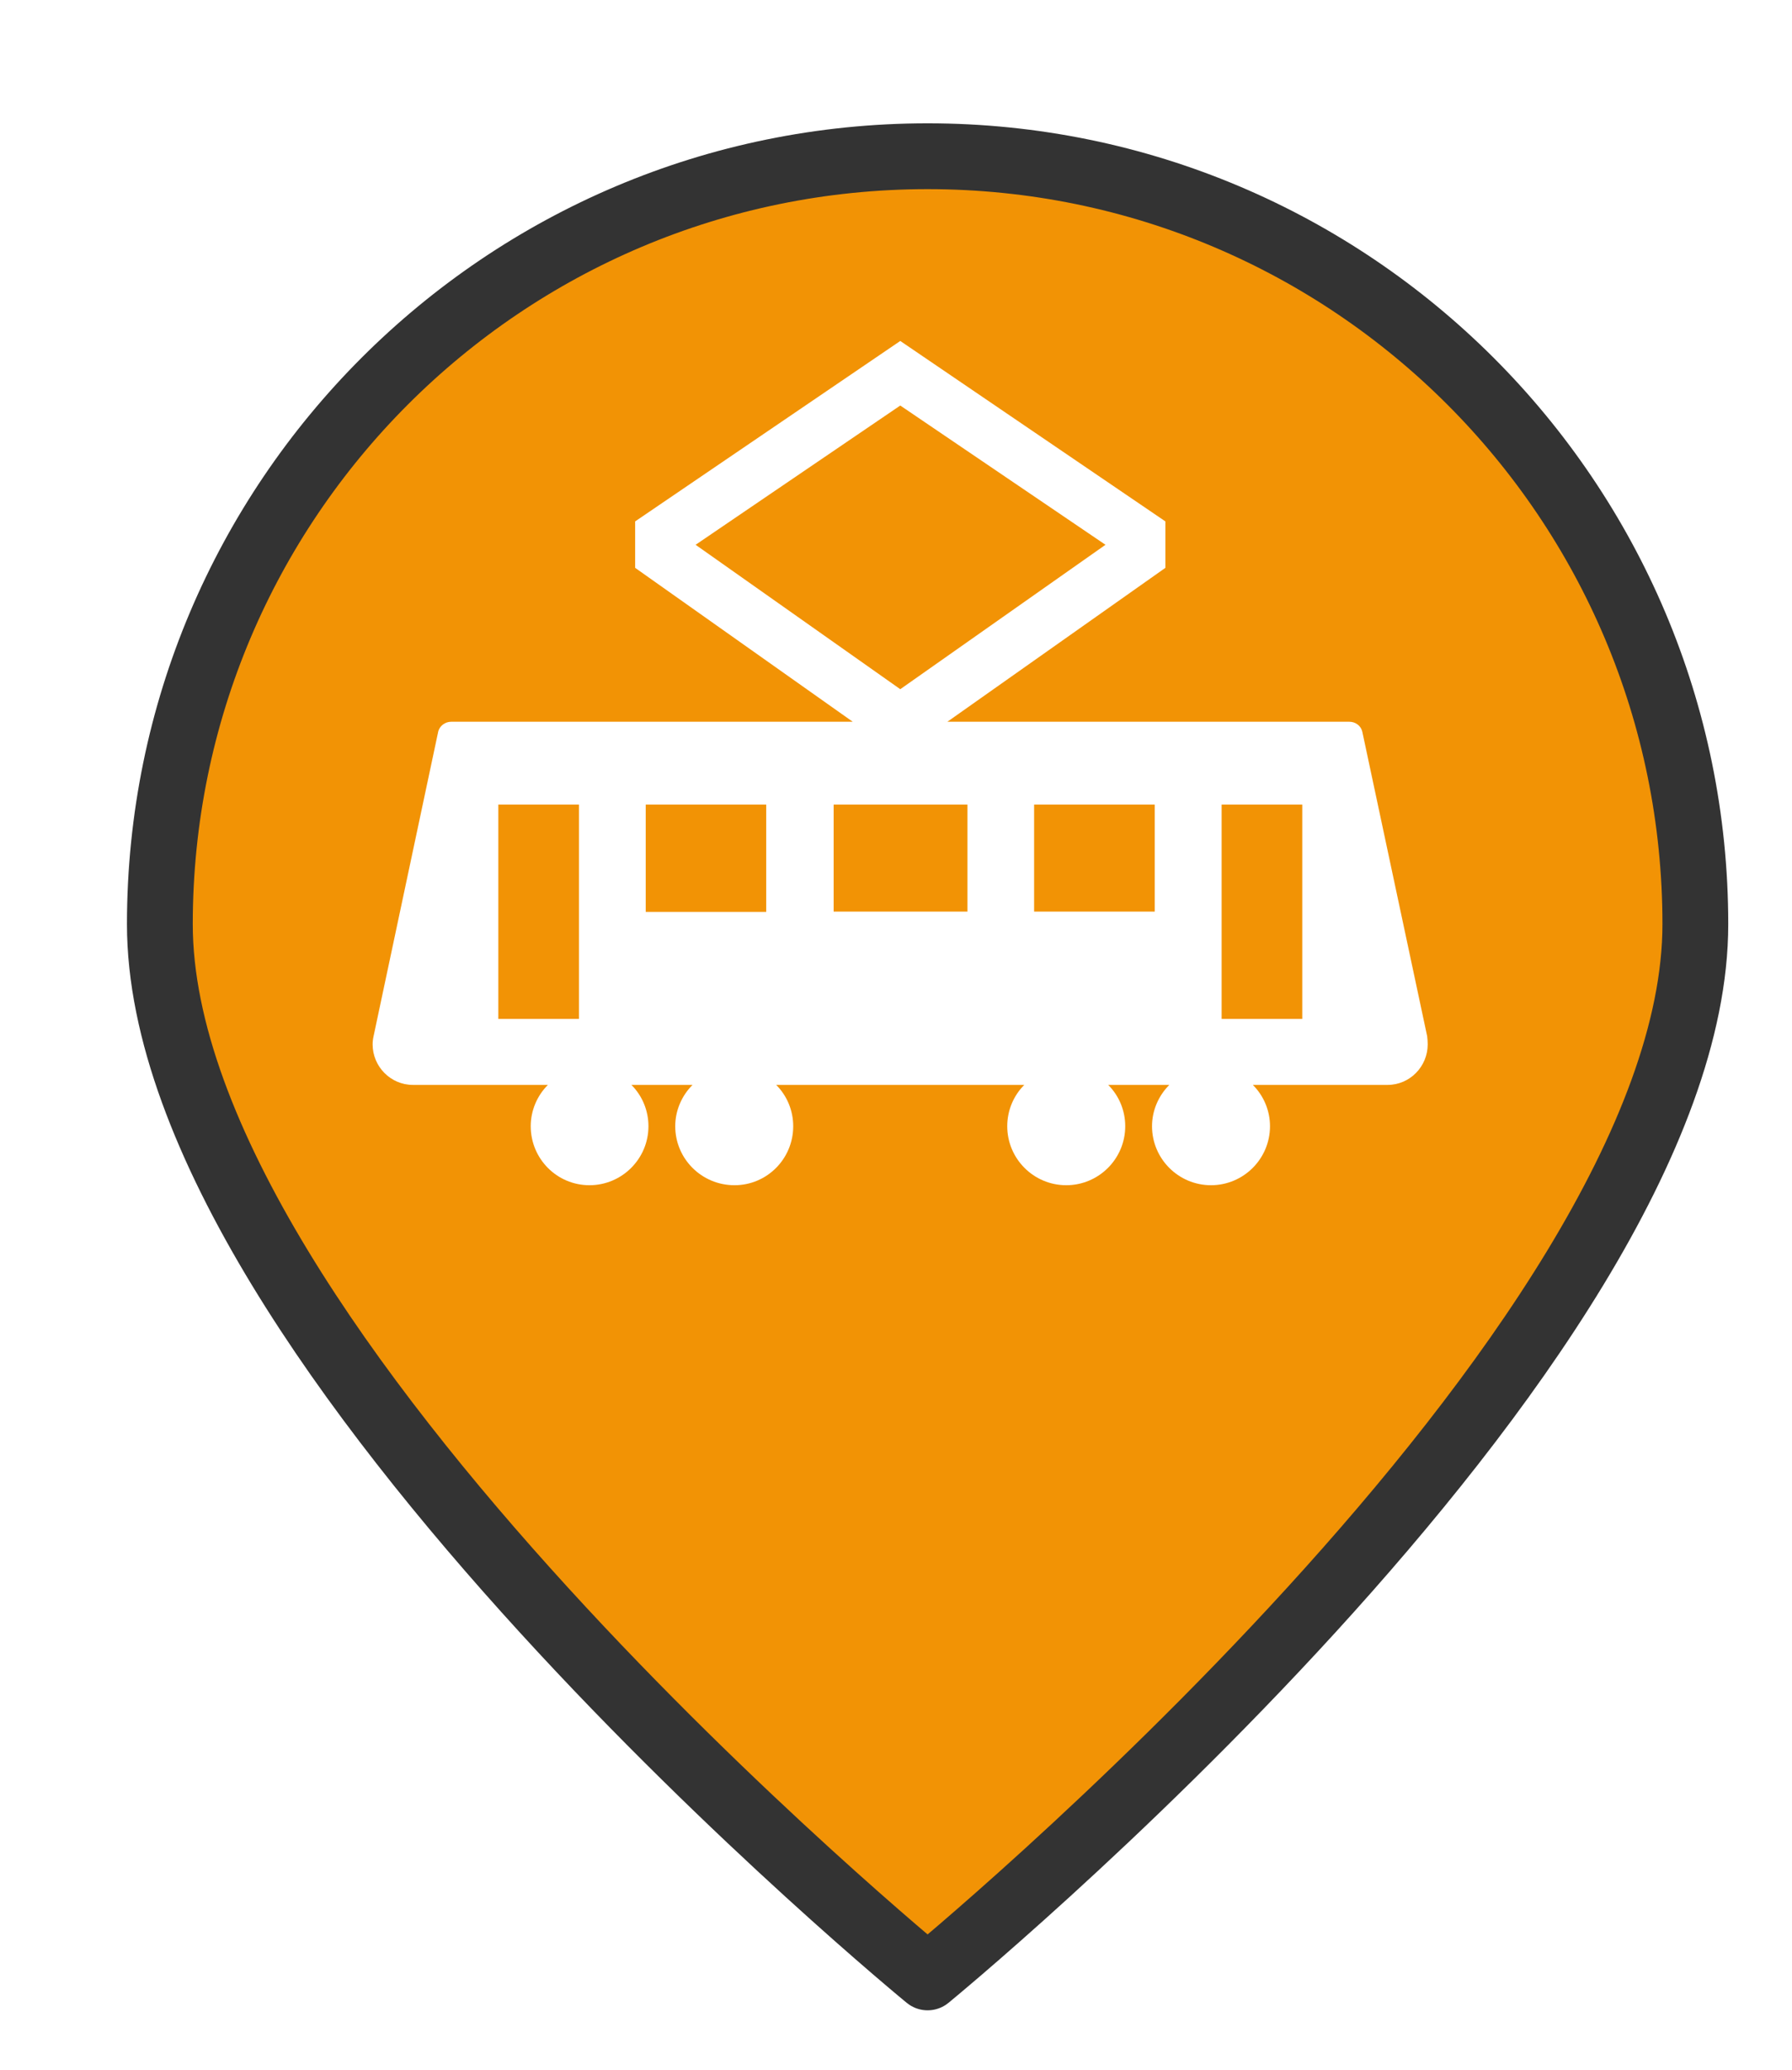 <?xml version="1.0" encoding="UTF-8" standalone="no"?>
<svg
   xmlns:dc="http://purl.org/dc/elements/1.1/"
   xmlns:cc="http://creativecommons.org/ns#"
   xmlns:rdf="http://www.w3.org/1999/02/22-rdf-syntax-ns#"
   xmlns:svg="http://www.w3.org/2000/svg"
   xmlns="http://www.w3.org/2000/svg"
   xmlns:xlink="http://www.w3.org/1999/xlink"
   xmlns:sodipodi="http://sodipodi.sourceforge.net/DTD/sodipodi-0.dtd"
   xmlns:inkscape="http://www.inkscape.org/namespaces/inkscape"
   version="1.1"
   viewBox="100 133 53.25 61.5"
   width="71"
   height="82"
   id="svg5325"
   sodipodi:docname="tram-parked.svg"
   inkscape:export-filename="tram-parked.png"
   inkscape:export-xdpi="130.68494"
   inkscape:export-ydpi="130.68494"
   inkscape:version="0.91 r13725">
  <sodipodi:namedview
     pagecolor="#ffffff"
     bordercolor="#666666"
     borderopacity="1"
     objecttolerance="10"
     gridtolerance="10"
     guidetolerance="10"
     inkscape:pageopacity="0"
     inkscape:pageshadow="2"
     inkscape:window-width="1920"
     inkscape:window-height="1056"
     id="namedview5327"
     showgrid="false"
     units="px"
     fit-margin-top="0"
     fit-margin-left="0"
     fit-margin-right="0"
     fit-margin-bottom="0"
     inkscape:zoom="5.2149126"
     inkscape:cx="-2.2586996"
     inkscape:cy="20.382555"
     inkscape:window-x="0"
     inkscape:window-y="24"
     inkscape:window-maximized="1"
     inkscape:current-layer="svg5325" />
  <defs
     id="defs5279">
    <linearGradient
       x1="0"
       x2="1"
       id="Gradient"
       gradientUnits="userSpaceOnUse">
      <stop
         offset="0"
         stop-color="#a1a1a1"
         id="stop5246" />
      <stop
         offset=".5"
         stop-color="#d3ddda"
         id="stop5248" />
      <stop
         offset="1"
         stop-color="#333"
         id="stop5250" />
    </linearGradient>
    <linearGradient
       id="Obj_Gradient"
       xlink:href="#Gradient"
       gradientTransform="matrix(-9.69,0,0,-9.69,151.867,195.969)" />
    <radialGradient
       cx="0"
       cy="0"
       r="1"
       id="Gradient_2"
       gradientUnits="userSpaceOnUse">
      <stop
         offset="0"
         stop-color="#333"
         id="stop5254" />
      <stop
         offset="1"
         stop-color="#fefcff"
         id="stop5256" />
    </radialGradient>
    <radialGradient
       id="Obj_Gradient_2"
       xlink:href="#Gradient_2"
       gradientTransform="matrix(11.295,-3.889,3.889,11.295,152.172,169.505)" />
    <radialGradient
       cx="0"
       cy="0"
       r="1"
       id="Gradient_3"
       gradientUnits="userSpaceOnUse">
      <stop
         offset="0"
         stop-color="#333"
         id="stop5260" />
      <stop
         offset="1"
         stop-color="#858586"
         id="stop5262" />
    </radialGradient>
    <radialGradient
       id="Obj_Gradient_3"
       xlink:href="#Gradient_3"
       gradientTransform="matrix(8.507,-2.929,2.929,8.507,143.84,168.839)" />
    <radialGradient
       cx="0"
       cy="0"
       r="1"
       id="Gradient_4"
       gradientUnits="userSpaceOnUse">
      <stop
         offset="0"
         stop-color="#fefcff"
         id="stop5266" />
      <stop
         offset="1"
         stop-color="#333"
         id="stop5268" />
    </radialGradient>
    <radialGradient
       id="Obj_Gradient_4"
       xlink:href="#Gradient_4"
       gradientTransform="matrix(-5.23,-17.641,13.832,-4.101,127.071,190.865)"
       fx="0.533"
       fy="0.553"
       cx="0.533"
       cy="0.553" />
    <radialGradient
       id="Obj_Gradient_5"
       xlink:href="#Gradient_3"
       gradientTransform="matrix(10.233,-3.523,3.523,10.233,142.204,184.122)" />
    <radialGradient
       cx="0"
       cy="0"
       r="1"
       id="Gradient_5"
       gradientUnits="userSpaceOnUse">
      <stop
         offset="0"
         stop-color="#fbfcff"
         id="stop5273" />
      <stop
         offset="1"
         stop-color="#333"
         id="stop5275" />
    </radialGradient>
    <radialGradient
       id="Obj_Gradient_6"
       xlink:href="#Gradient_5"
       gradientTransform="matrix(7.938,1.116,-1.116,7.938,162.65,176.083)"
       fx="0.022"
       fy="0.049"
       cx="0.022"
       cy="0.049" />
    <filter
       style="color-interpolation-filters:sRGB;"
       inkscape:label="Drop Shadow"
       id="filter6193">
      <feFlood
         flood-opacity="0.498"
         flood-color="rgb(0,0,0)"
         result="flood"
         id="feFlood6183" />
      <feComposite
         in="flood"
         in2="SourceGraphic"
         operator="in"
         result="composite1"
         id="feComposite6185" />
      <feGaussianBlur
         in="composite1"
         stdDeviation="1"
         result="blur"
         id="feGaussianBlur6187" />
      <feOffset
         dx="1"
         dy="1"
         result="offset"
         id="feOffset6189" />
      <feComposite
         in="SourceGraphic"
         in2="offset"
         operator="over"
         result="composite2"
         id="feComposite6191" />
    </filter>
  </defs>
  <path
     style="fill:#f29305;fill-opacity:1;stroke:#333333;stroke-width:2.096;stroke-linecap:round;stroke-linejoin:round;stroke-dasharray:none;stroke-opacity:1;filter:url(#filter6193)"
     d="m 151.077,159.209 c 0,13.505 -24.452,33.534 -24.452,33.534 0,0 -24.452,-20.03 -24.452,-33.534 0,-13.505 10.948,-24.452 24.452,-24.452 13.505,0 24.452,10.948 24.452,24.452 z"
     id="circle5287"
     inkscape:connector-curvature="0"
     sodipodi:nodetypes="scsss"
     transform="matrix(0.933,0,0,0.933,8.49,10.98)" />
  <path
     inkscape:connector-curvature="0"
     d="m 126.752,143.129 -7.878,5.36 0,1.38 6.466,4.572 -11.933,0 c -0.181,0 -0.352,0.125 -0.388,0.306 l -1.918,9.035 c -0.018,0.081 -0.028,0.162 -0.028,0.243 0,0.66 0.536,1.204 1.196,1.204 l 4.012,0 c -0.325,0.325 -0.51,0.767 -0.51,1.227 0,0.967 0.778,1.753 1.745,1.753 0.967,0 1.753,-0.786 1.753,-1.753 0,-0.461 -0.181,-0.902 -0.506,-1.227 l 1.816,0 c -0.325,0.325 -0.514,0.767 -0.514,1.227 0,0.967 0.785,1.753 1.761,1.753 0.967,0 1.745,-0.786 1.745,-1.753 0,-0.461 -0.181,-0.902 -0.506,-1.227 l 7.372,0 c -0.325,0.325 -0.506,0.767 -0.506,1.227 0,0.967 0.786,1.753 1.753,1.753 0.967,0 1.753,-0.786 1.753,-1.753 0,-0.461 -0.181,-0.902 -0.506,-1.227 l 1.816,0 c -0.325,0.325 -0.514,0.767 -0.514,1.227 1e-5,0.967 0.786,1.753 1.753,1.753 0.967,0 1.753,-0.786 1.753,-1.753 0,-0.461 -0.185,-0.902 -0.51,-1.227 l 4.004,0 c 0.66,0 1.192,-0.544 1.192,-1.204 0,-0.081 -0.006,-0.162 -0.016,-0.243 l -1.925,-9.035 c -0.036,-0.181 -0.198,-0.306 -0.388,-0.306 l -11.944,0 6.478,-4.572 0,-1.38 -7.878,-5.36 z m 0,1.918 6.098,4.137 -6.098,4.29 -6.082,-4.29 6.082,-4.137 z m -11.944,11.854 2.396,0 0,6.368 -2.396,0 0,-6.368 z m 4.38,0 3.58,0 0,3.188 -3.58,0 0,-3.188 z m 5.584,0 3.976,0 0,3.18 -3.976,0 0,-3.18 z m 5.957,0 3.584,0 0,3.18 -3.584,0 0,-3.18 z m 5.572,0 2.396,0 0,6.368 -2.396,0 0,-6.368 z"
     id="path12"
     style="fill:#ffffff" />
</svg>
